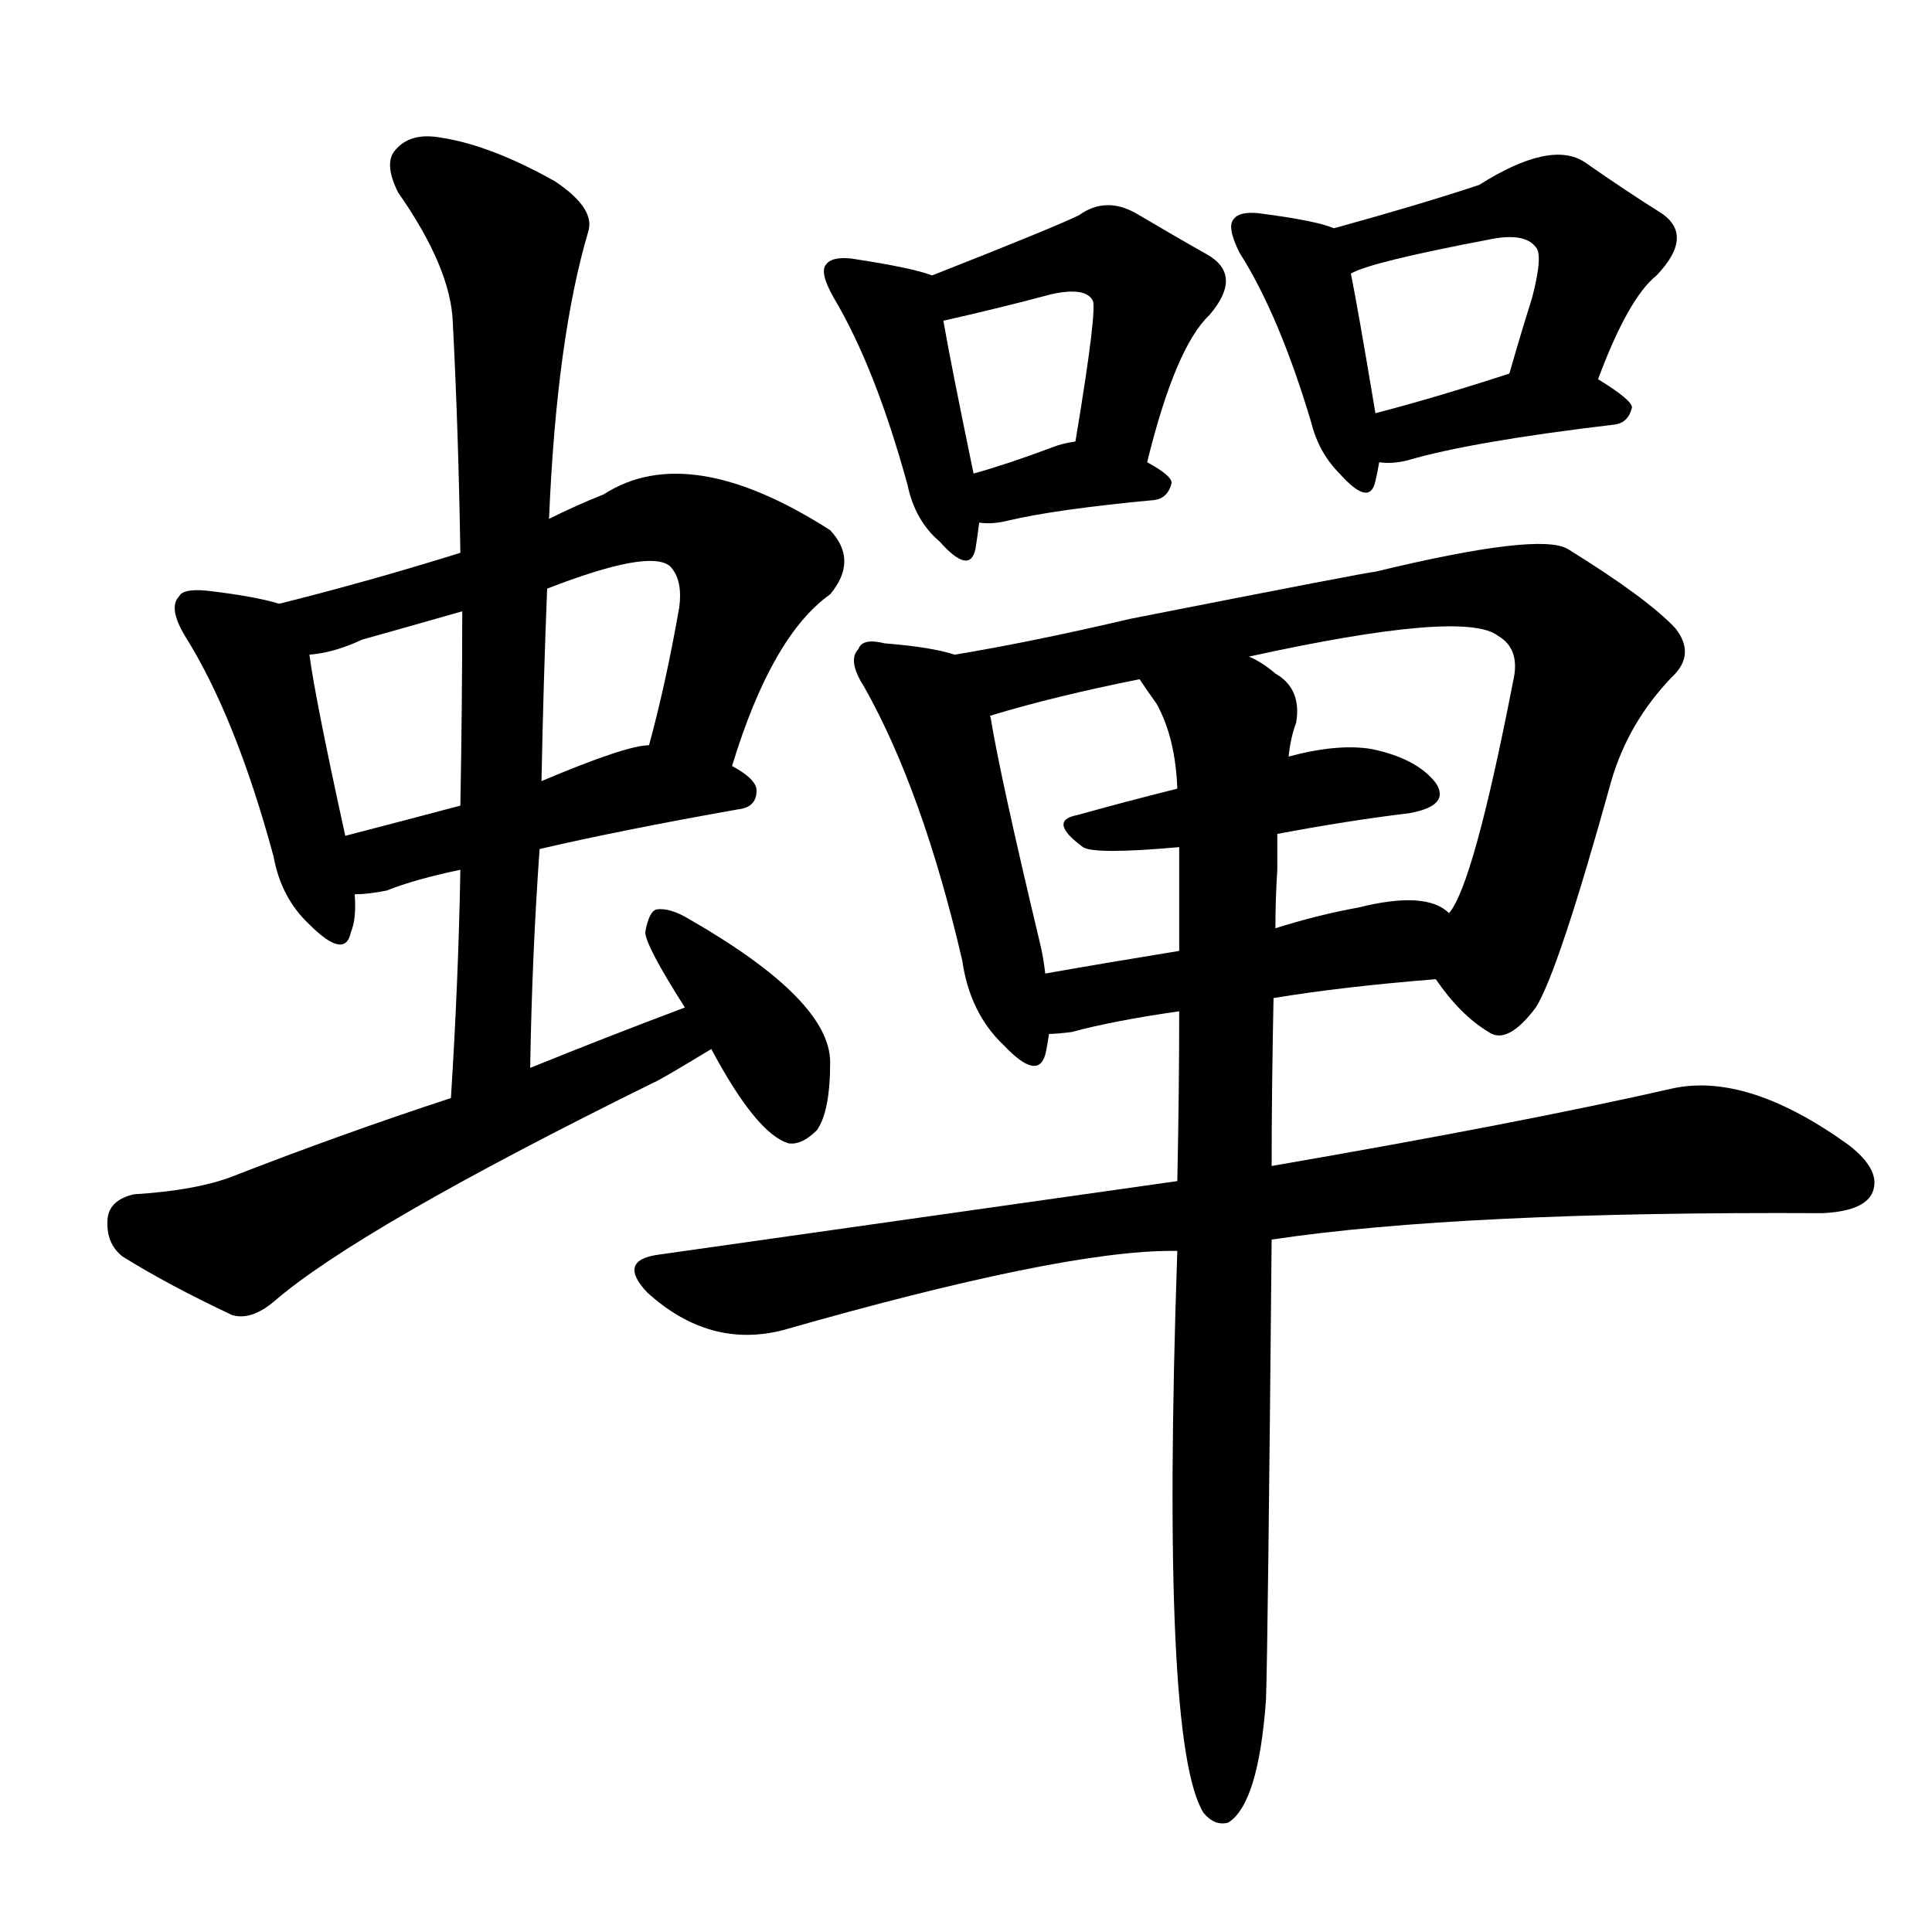 <svg version="1.1" viewBox="0 0 1024 1024" xmlns="http://www.w3.org/2000/svg">
  
  <g transform="scale(1, -1) translate(0, -900)">
    <style type="text/css">
        .origin {display:none;}
        .hide {display:none;}
        .stroke {fill: #000000;}
    </style>

    <path d="M 148 580 Q 135 584 109 587 Q 97 588 95 584 Q 89 578 98 563 Q 125 520 145 446 Q 149 424 164 410 Q 183 391 186 406 Q 189 413 188 426 L 183 457 Q 167 530 164 553 C 161 577 161 577 148 580 Z" fill="lightgray" class="stroke"/>
    <path d="M 388 494 Q 409 563 440 585 Q 455 603 440 619 Q 365 667 320 638 Q 305 632 291 625 L 244 607 Q 196 592 148 580 C 119 573 134 548 164 553 Q 177 554 192 561 Q 217 568 245 576 L 290 588 Q 344 609 355 600 Q 362 593 360 578 Q 353 538 344 505 C 336 476 379 465 388 494 Z" fill="lightgray" class="stroke"/>
    <path d="M 286 450 Q 329 460 391 471 Q 401 472 401 481 Q 401 487 388 494 C 365 508 365 508 344 505 Q 332 505 287 486 L 244 473 Q 210 464 183 457 C 154 449 158 424 188 426 Q 195 426 205 428 Q 220 434 244 439 L 286 450 Z" fill="lightgray" class="stroke"/>
    <path d="M 281 334 Q 282 394 286 450 L 287 486 Q 288 538 290 588 L 291 625 Q 295 721 312 778 Q 315 790 294 804 Q 260 823 234 827 Q 218 830 210 821 Q 203 814 211 798 Q 239 758 240 729 Q 243 671 244 607 L 245 576 Q 245 527 244 473 L 244 439 Q 243 381 239 318 C 237 288 280 304 281 334 Z" fill="lightgray" class="stroke"/>
    <path d="M 363 366 Q 323 351 281 334 L 239 318 Q 181 299 122 276 Q 103 269 71 267 Q 58 264 57 254 Q 56 241 65 234 Q 89 219 123 203 Q 133 200 145 210 Q 190 249 346 326 Q 349 327 377 344 C 403 360 391 377 363 366 Z" fill="lightgray" class="stroke"/>
    <path d="M 377 344 Q 401 299 418 294 Q 425 293 433 301 Q 440 311 440 337 Q 440 370 365 413 Q 355 419 348 418 Q 344 417 342 406 Q 342 399 363 366 L 377 344 Z" fill="lightgray" class="stroke"/>
    <path d="M 494 754 Q 484 758 451 763 Q 441 764 438 760 Q 434 756 442 742 Q 464 705 481 643 Q 485 624 498 613 Q 514 595 517 609 Q 518 615 519 623 L 516 649 Q 504 707 500 730 C 496 753 496 753 494 754 Z" fill="lightgray" class="stroke"/>
    <path d="M 608 655 Q 623 716 641 733 Q 659 754 640 765 Q 624 774 602 787 Q 586 796 572 786 Q 560 780 494 754 C 466 743 471 723 500 730 Q 531 737 557 744 Q 575 748 579 741 Q 582 738 570 666 C 565 636 601 626 608 655 Z" fill="lightgray" class="stroke"/>
    <path d="M 519 623 Q 526 622 534 624 Q 559 630 612 635 Q 619 636 621 644 Q 621 648 608 655 L 570 666 Q 563 665 558 663 Q 534 654 516 649 C 487 641 489 626 519 623 Z" fill="lightgray" class="stroke"/>
    <path d="M 707 779 Q 698 783 667 787 Q 657 788 654 784 Q 650 780 657 766 Q 678 733 695 676 Q 699 660 710 649 Q 726 631 729 645 Q 730 649 731 655 L 729 681 Q 720 735 716 755 C 712 777 712 777 707 779 Z" fill="lightgray" class="stroke"/>
    <path d="M 847 699 Q 863 742 878 754 Q 899 776 879 788 Q 863 798 840 814 Q 822 826 784 802 Q 754 792 707 779 C 678 771 688 744 716 755 Q 726 761 789 773 Q 808 777 814 769 Q 818 765 812 742 Q 806 723 800 702 C 792 673 836 671 847 699 Z" fill="lightgray" class="stroke"/>
    <path d="M 731 655 Q 738 654 746 656 Q 780 666 856 675 Q 863 676 865 684 Q 865 688 847 699 C 828 711 828 711 800 702 Q 760 689 729 681 C 700 673 701 657 731 655 Z" fill="lightgray" class="stroke"/>
    <path d="M 506 553 Q 494 557 469 559 Q 457 562 455 556 Q 449 550 458 536 Q 489 481 510 391 Q 514 363 532 346 Q 550 327 554 341 Q 555 345 556 352 L 554 384 Q 553 393 551 401 Q 530 489 525 520 Q 524 521 526 521 C 526 548 526 548 506 553 Z" fill="lightgray" class="stroke"/>
    <path d="M 761 381 Q 774 362 789 353 Q 799 346 814 366 Q 826 385 854 486 Q 863 517 886 541 Q 899 553 888 567 Q 873 583 831 609 Q 816 618 729 597 Q 726 597 599 572 Q 548 560 506 553 C 476 548 497 513 526 521 Q 559 531 604 540 L 662 552 Q 776 577 794 563 Q 806 556 802 539 Q 781 431 768 416 C 755 389 755 389 761 381 Z" fill="lightgray" class="stroke"/>
    <path d="M 677 458 Q 714 465 747 469 Q 769 473 761 485 Q 751 498 727 503 Q 709 506 683 499 L 624 482 Q 596 475 571 468 Q 555 465 574 451 Q 580 447 625 451 L 677 458 Z" fill="lightgray" class="stroke"/>
    <path d="M 675 371 Q 711 377 761 381 C 791 383 793 399 768 416 Q 756 428 720 419 Q 698 415 676 408 L 625 396 Q 588 390 554 384 C 524 379 526 350 556 352 Q 560 352 568 353 Q 590 359 625 364 L 675 371 Z" fill="lightgray" class="stroke"/>
    <path d="M 674 243 Q 774 258 966 257 Q 987 258 992 267 Q 998 279 980 293 Q 926 332 886 323 Q 807 305 674 282 L 624 274 Q 497 256 349 235 Q 327 232 343 215 Q 376 185 415 195 Q 562 237 621 237 L 624 237 L 674 243 Z" fill="lightgray" class="stroke"/>
    <path d="M 624 237 Q 615 -25 638 -61 Q 644 -68 651 -66 Q 667 -56 671 -1 Q 672 27 674 243 L 674 282 Q 674 322 675 371 L 676 408 Q 676 424 677 439 Q 677 449 677 458 L 683 499 Q 684 509 687 517 Q 690 535 676 543 Q 669 549 662 552 C 637 568 588 565 604 540 Q 608 534 613 527 Q 623 509 624 482 L 625 451 Q 625 426 625 396 L 625 364 Q 625 322 624 274 L 624 237 Z" fill="lightgray" class="stroke"/></g>
</svg>